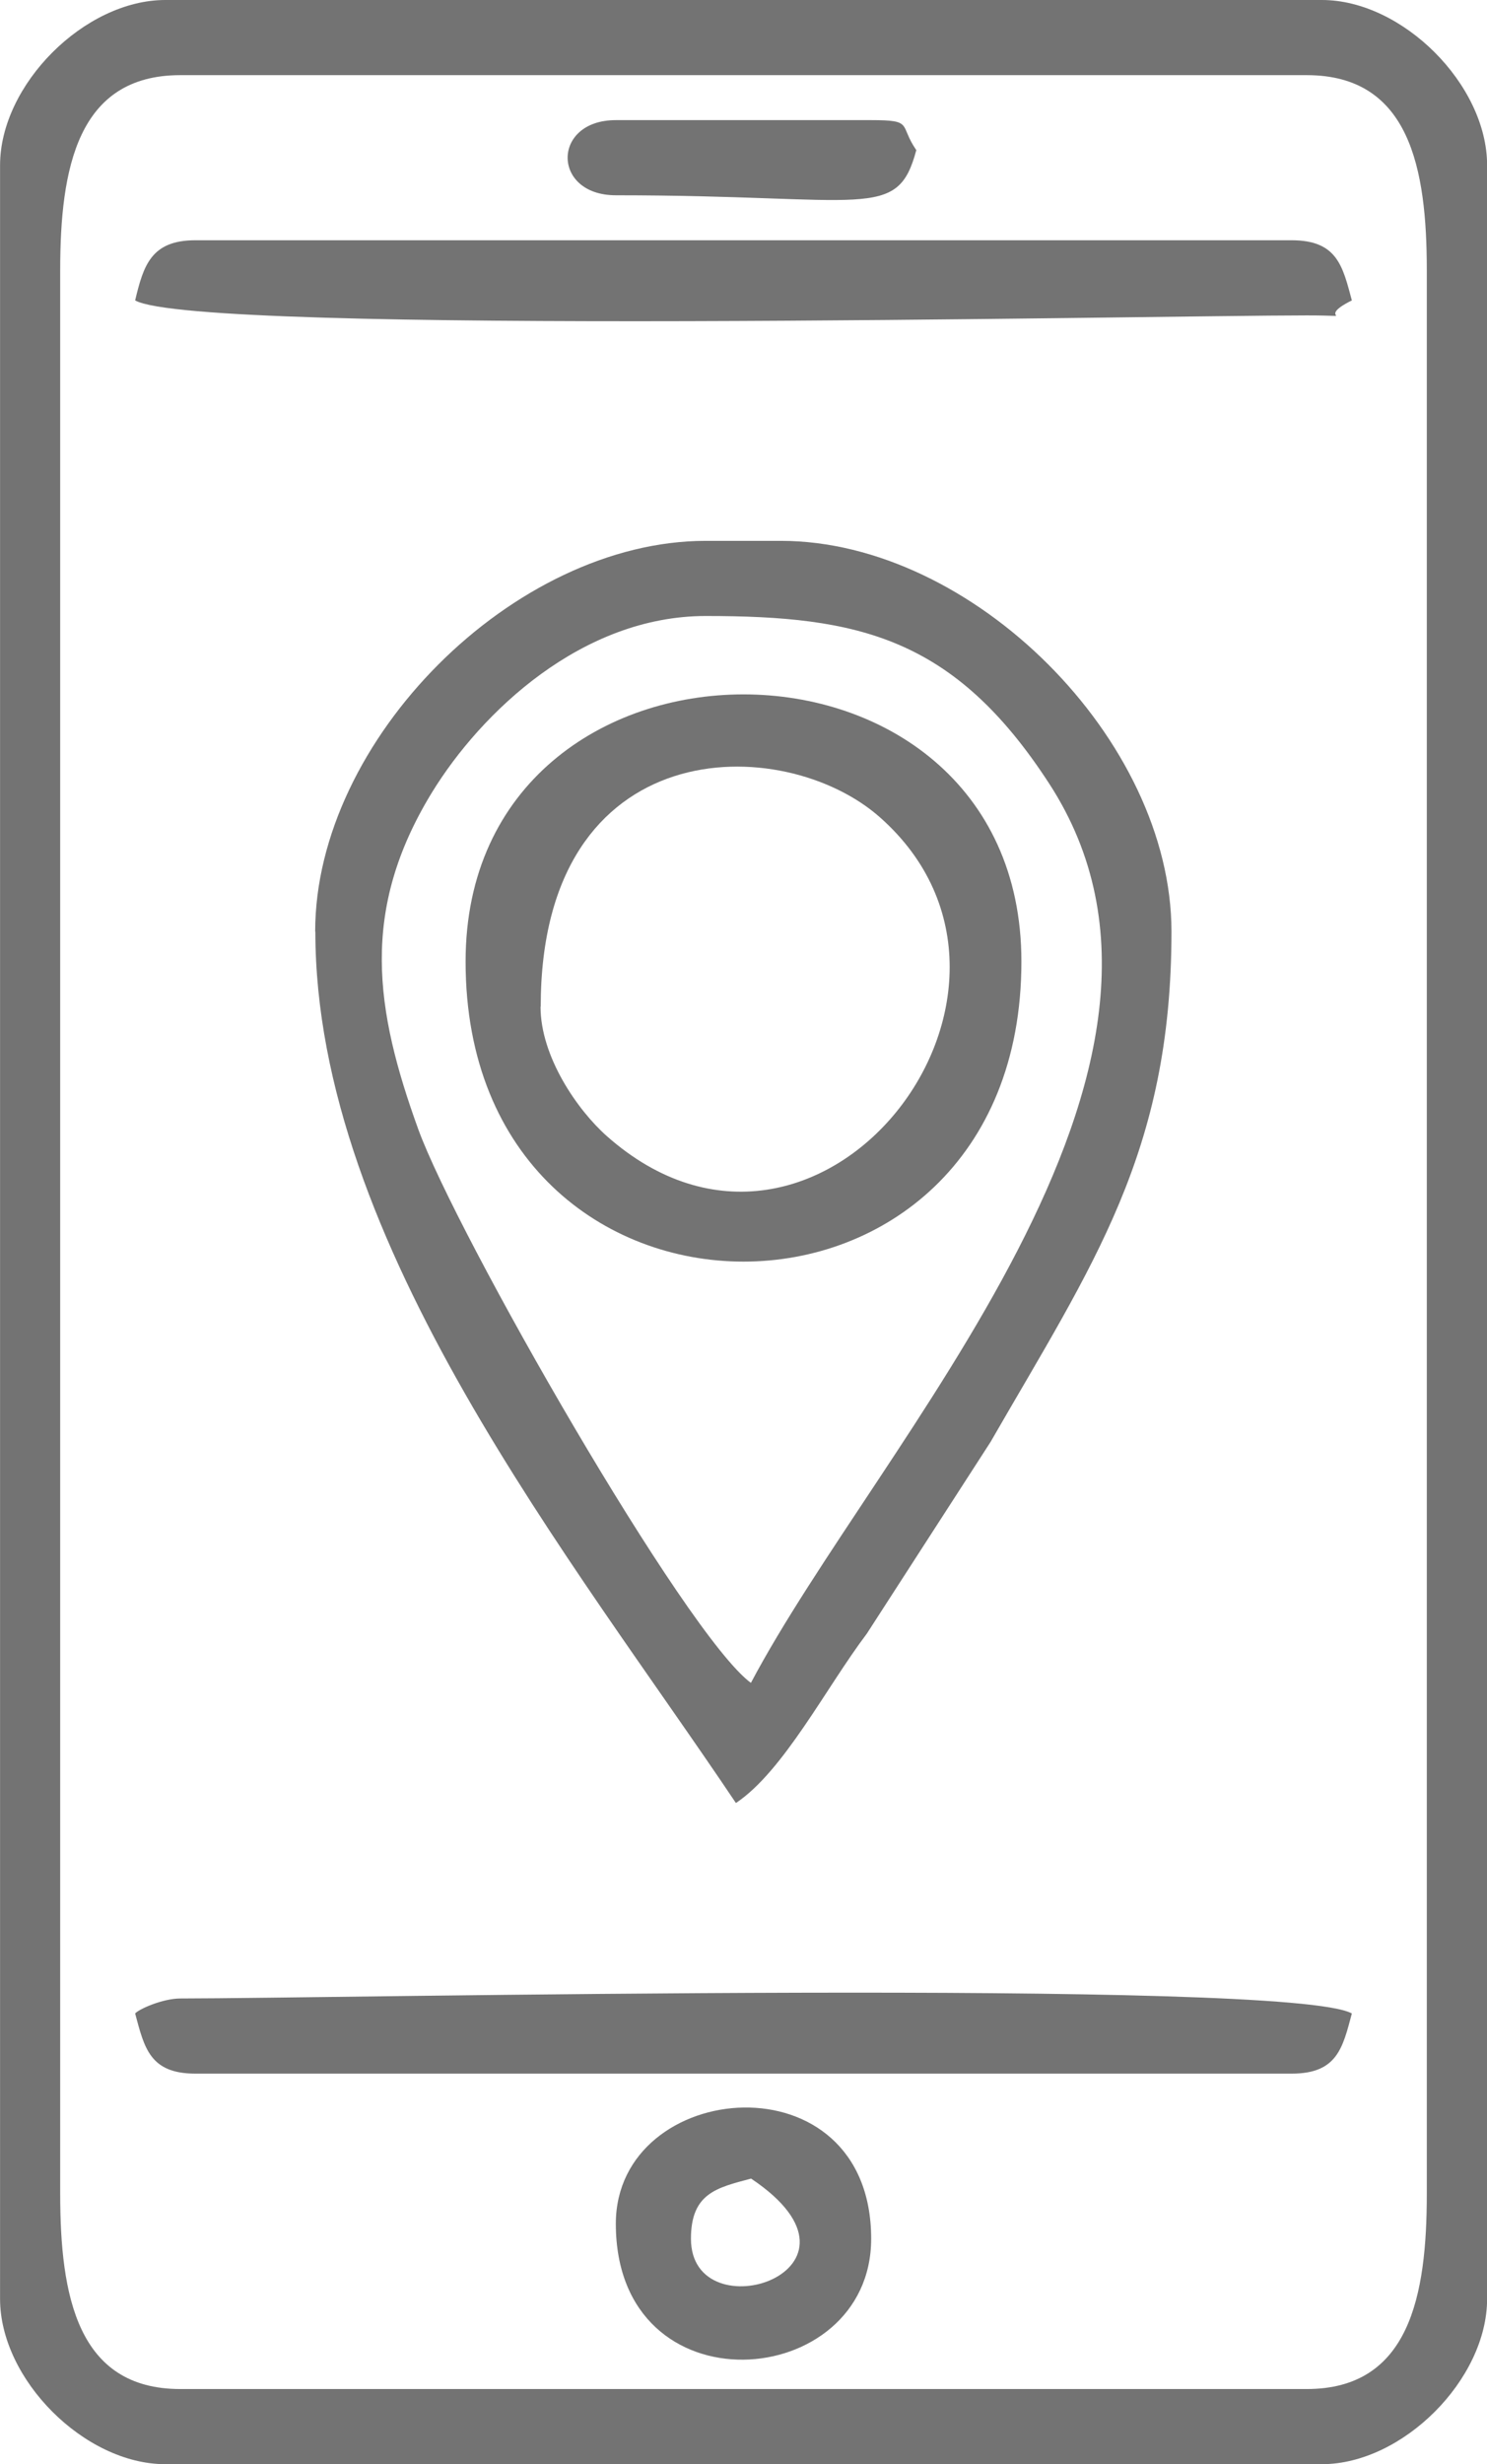 <?xml version="1.0" encoding="UTF-8"?>
<!DOCTYPE svg PUBLIC "-//W3C//DTD SVG 1.1//EN" "http://www.w3.org/Graphics/SVG/1.1/DTD/svg11.dtd">
<!-- Creator: CorelDRAW 2017 -->
<svg xmlns="http://www.w3.org/2000/svg" xml:space="preserve" width="8.382mm" height="13.885mm" version="1.1" style="shape-rendering:geometricPrecision; text-rendering:geometricPrecision; image-rendering:optimizeQuality; fill-rule:evenodd; clip-rule:evenodd"
viewBox="0 0 86.3 142.97"
 xmlns:xlink="http://www.w3.org/1999/xlink">
 <defs>
  <style type="text/css">
   <![CDATA[
    .fil0 {fill:#737373}
   ]]>
  </style>
 </defs>
 <g id="Слой_x0020_1">
  <g id="_2848077583280">
   <path class="fil0" d="M3.49 127.28l0 -111.59c0,-5.92 1,-11.33 6.97,-11.33l65.38 0c5.98,0 6.97,5.41 6.97,11.33l0 111.59c0,5.92 -1,11.33 -6.97,11.33l-65.38 0c-5.97,0 -6.97,-5.41 -6.97,-11.33zm-3.49 -117.69l0 123.79c0,4.68 4.91,9.59 9.59,9.59l67.13 0c4.68,0 9.59,-4.91 9.59,-9.59l0 -123.79c0,-4.68 -4.91,-9.59 -9.59,-9.59l-67.13 0c-4.68,0 -9.59,4.91 -9.59,9.59z"/>
   <path class="fil0" d="M40.97 35.74c8.83,0 14.4,1.22 19.92,9.72 10.8,16.62 -9.9,38.18 -17.31,52.18 -3.8,-2.79 -17.11,-26.06 -19.31,-32.13 -2.51,-6.94 -3.39,-12.68 0.79,-19.52 2.87,-4.68 8.72,-10.25 15.9,-10.25zm-22.67 18.31c0,18.07 15.02,36.55 24.41,50.56 2.77,-1.85 5.24,-6.71 7.6,-9.83l7.18 -11.12c5.93,-10.3 10.5,-16.79 10.5,-29.61 0,-11.13 -11.54,-22.67 -22.67,-22.67l-4.36 0c-11.13,0 -22.67,11.54 -22.67,22.67z"/>
   <path class="fil0" d="M31.38 58.41c0,-16.03 14.08,-15.97 19.7,-10.98 11.35,10.06 -3.58,29.37 -15.87,18.48 -1.71,-1.52 -3.84,-4.61 -3.84,-7.5zm-4.36 -2.62c0,23.21 32.26,23.21 32.26,0 0,-20.67 -32.26,-20.67 -32.26,0z"/>
   <path class="fil0" d="M7.84 17.43c3.65,2.05 59.22,0.87 68,0.87 3.33,0 0.32,0.27 2.62,-0.87 -0.53,-1.97 -0.84,-3.49 -3.49,-3.49l-63.64 0c-2.57,0 -3.01,1.48 -3.49,3.49z"/>
   <path class="fil0" d="M7.84 116.82c0.53,1.97 0.84,3.49 3.49,3.49l63.64 0c2.65,0 2.96,-1.51 3.49,-3.49 -3.65,-2.05 -59.22,-0.87 -68,-0.87 -1.02,0 -2.41,0.62 -2.62,0.87z"/>
   <path class="fil0" d="M40.1 129.89c0,-2.65 1.51,-2.96 3.49,-3.49 7.98,5.34 -3.49,9.05 -3.49,3.49zm-4.36 -0.87c0,10.97 14.82,9.77 14.82,0.87 0,-10.68 -14.82,-9.33 -14.82,-0.87z"/>
   <path class="fil0" d="M35.74 11.33c14.59,0 16.33,1.53 17.44,-2.62 -1.02,-1.47 -0.13,-1.74 -2.62,-1.74l-14.82 0c-3.73,0 -3.73,4.36 0,4.36z"/>
  </g>
 </g>
</svg>
